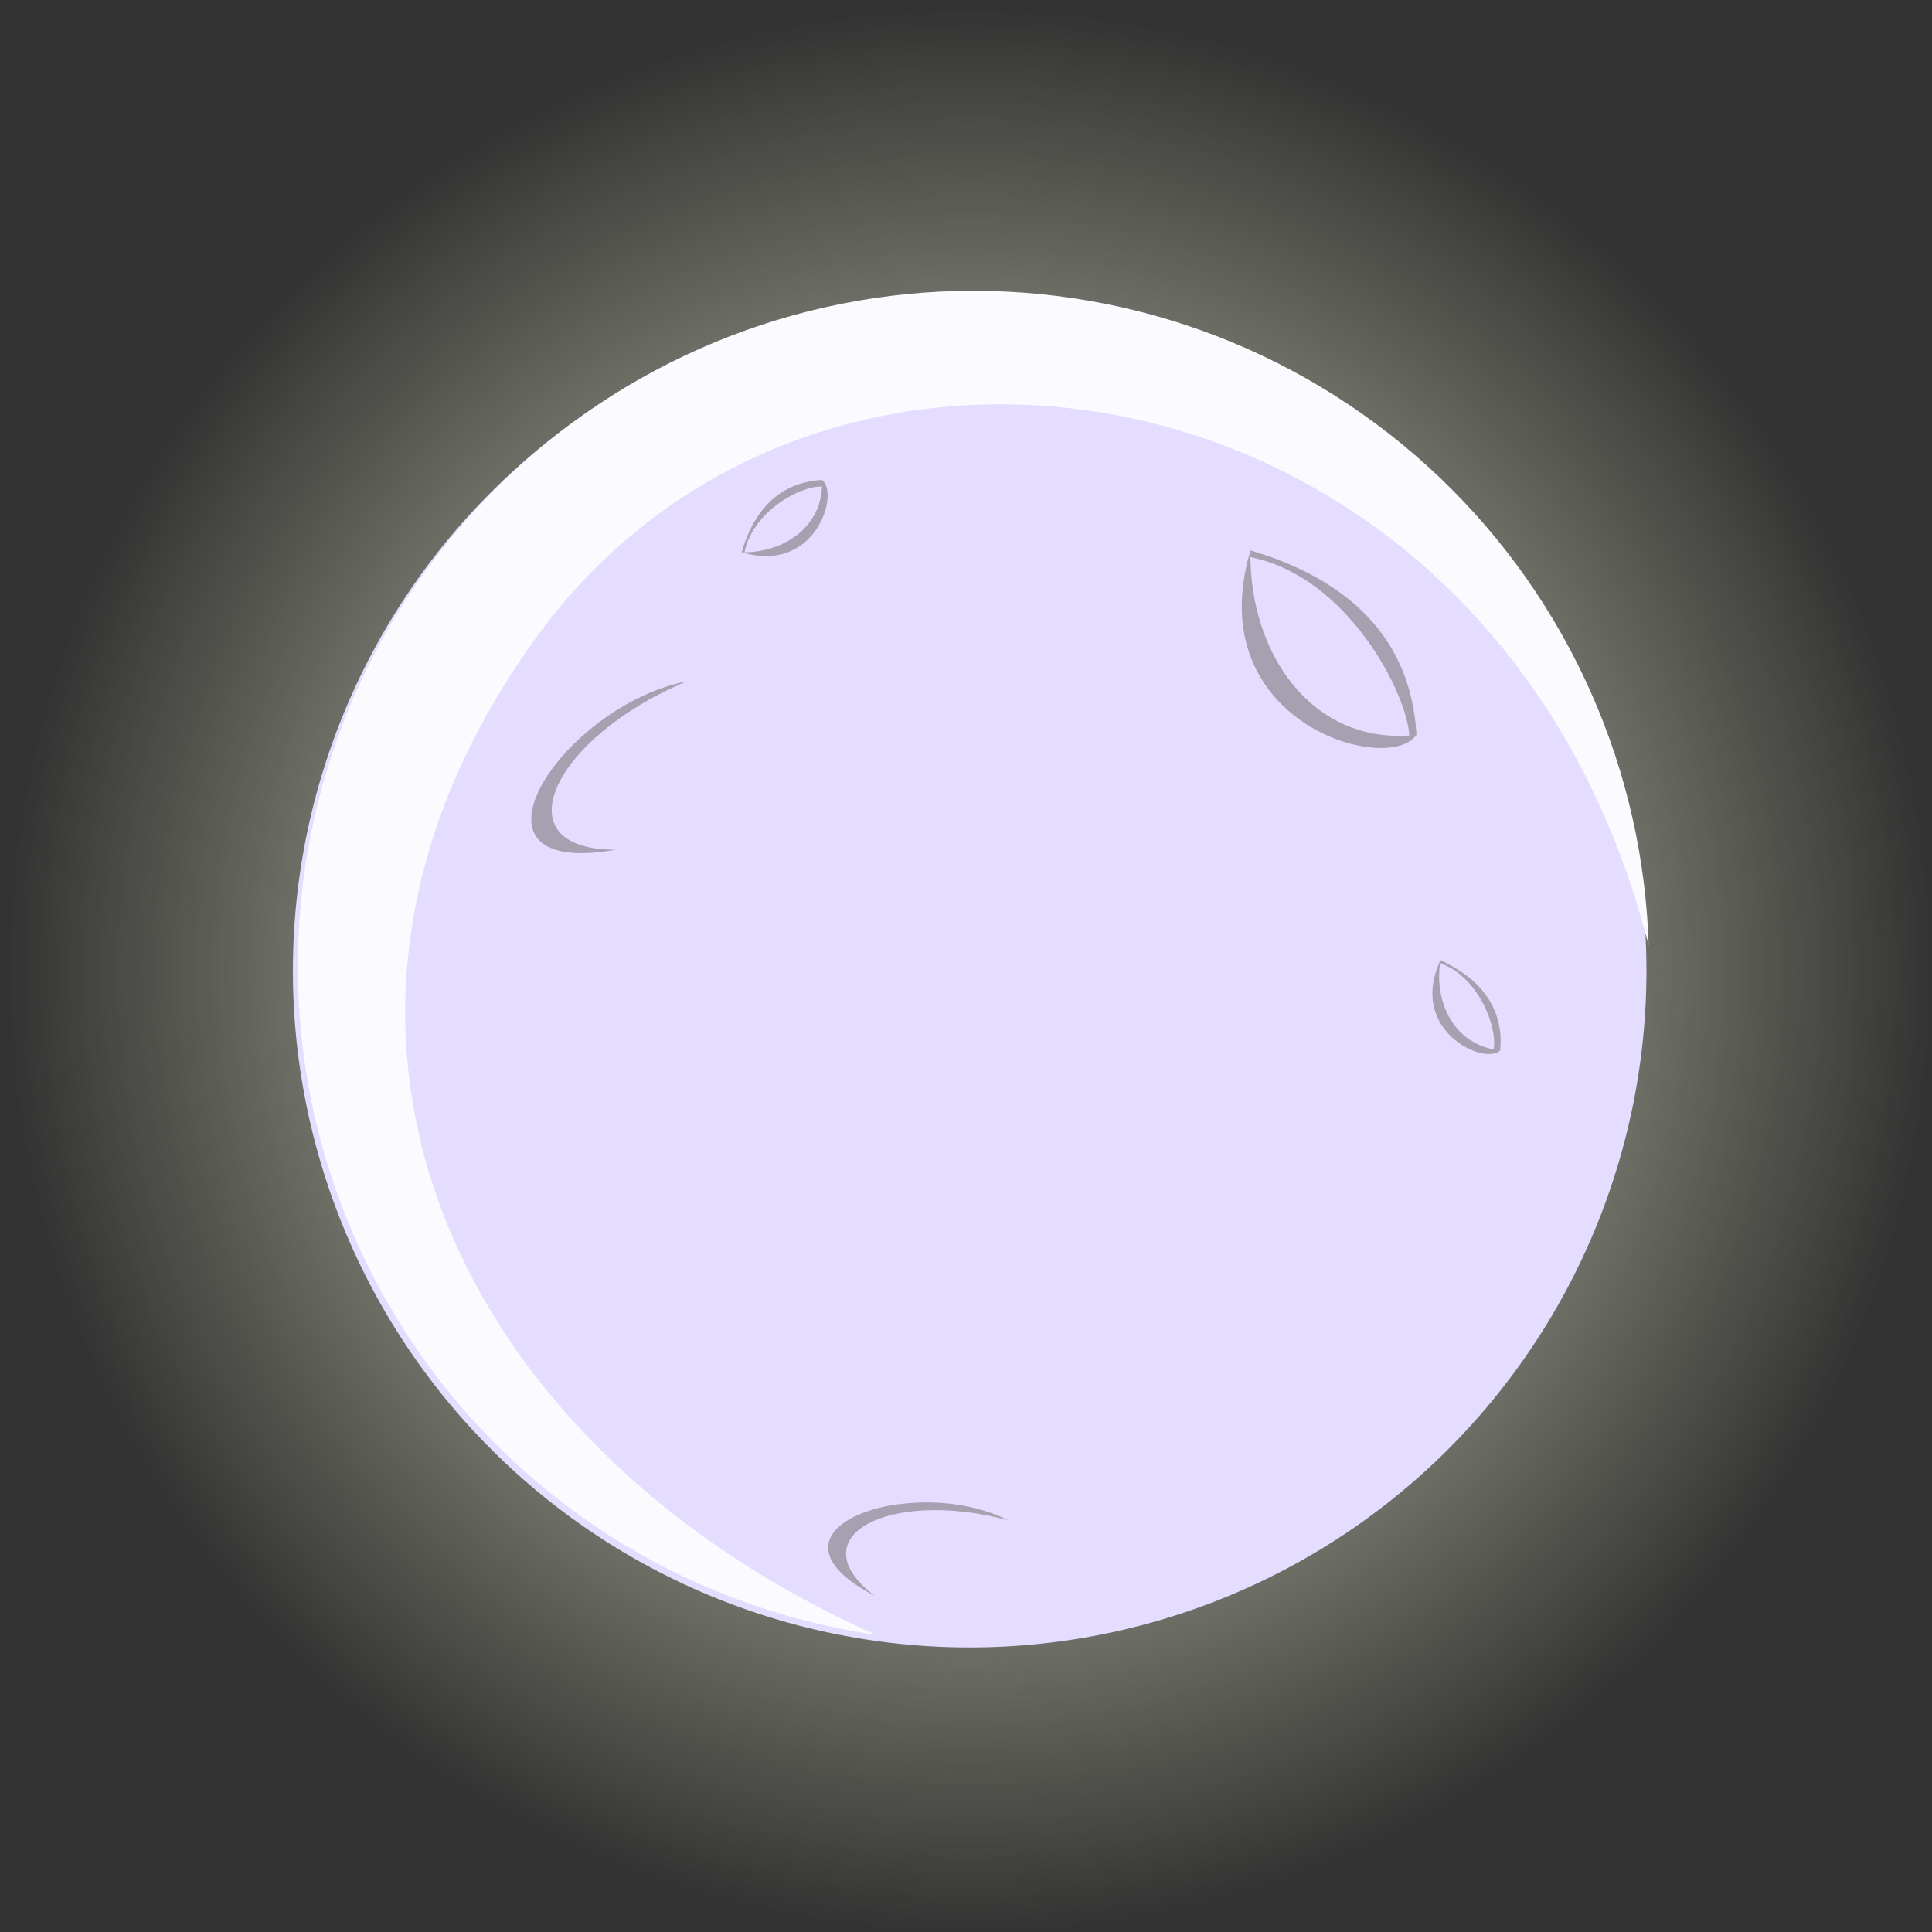 <?xml version="1.0" encoding="UTF-8" standalone="no"?>
<!-- Created with Inkscape (http://www.inkscape.org/) -->

<svg
   xmlns:dc="http://purl.org/dc/elements/1.1/"
   xmlns:cc="http://creativecommons.org/ns#"
   xmlns:rdf="http://www.w3.org/1999/02/22-rdf-syntax-ns#"
   xmlns:svg="http://www.w3.org/2000/svg"
   xmlns="http://www.w3.org/2000/svg"
   xmlns:xlink="http://www.w3.org/1999/xlink"
   xmlns:sodipodi="http://sodipodi.sourceforge.net/DTD/sodipodi-0.dtd"
   xmlns:inkscape="http://www.inkscape.org/namespaces/inkscape"
   width="92.277"
   height="92.277"
   id="svg3078"
   version="1.1"
   inkscape:version="0.48.5 r10040"
   sodipodi:docname="Nowy dokument 3">
  <rect width="100%" height="100%" fill="#333333" stroke="none"/>
  <defs
     id="defs3080">
    <radialGradient
       inkscape:collect="always"
       xlink:href="#linearGradient4025"
       id="radialGradient3927"
       gradientUnits="userSpaceOnUse"
       cx="508.233"
       cy="-481.176"
       fx="508.233"
       fy="-481.176"
       r="309.359"
       gradientTransform="matrix(1.077,0,0,1.077,-167.44,1022.143)" />
    <linearGradient
       id="linearGradient4025">
      <stop
         offset="0"
         style="stop-color:#efefef;stop-opacity:1"
         id="stop4027" />
      <stop
         offset="1"
         style="stop-color:#fafdd4;stop-opacity:0"
         id="stop4029" />
    </linearGradient>
    <clipPath
       id="clipPath32121">
      <path
         style="fill:#e4ddff;fill-opacity:1;stroke:none"
         id="path32123"
         transform="matrix(0.271,0,0,0.271,1309.41,-1799.035)"
         d="m 817.592,-481.176 a 309.359,309.359 0 1 1 -618.718,0 309.359,309.359 0 1 1 618.718,0 z"
         inkscape:connector-curvature="0" />
    </clipPath>
  </defs>
  <sodipodi:namedview
     id="base"
     pagecolor="#ffffff"
     bordercolor="#666666"
     borderopacity="1.0"
     inkscape:pageopacity="0.0"
     inkscape:pageshadow="2"
     inkscape:zoom="1.979899"
     inkscape:cx="80.157207"
     inkscape:cy="56.483634"
     inkscape:document-units="px"
     inkscape:current-layer="layer1"
     showgrid="false"
     fit-margin-top="0"
     fit-margin-left="0"
     fit-margin-right="0"
     fit-margin-bottom="0"
     inkscape:window-width="1366"
     inkscape:window-height="744"
     inkscape:window-x="0"
     inkscape:window-y="24"
     inkscape:window-maximized="1" />
  <g
     inkscape:label="Layer 1"
     inkscape:groupmode="layer"
     id="layer1"
     transform="translate(-328.861,-486.223)">
    <g
       id="layer1-5"
       inkscape:label="Layer 1"
       transform="matrix(-0.138,0,0,-0.138,427.615,602.116)">
      <path
         style="fill:url(#radialGradient3927);fill-opacity:1;stroke:none"
         id="path6452"
         d="m 713.224,503.848 a 333.224,333.224 0 0 1 -666.448,0 333.224,333.224 0 1 1 666.448,0 z"
         inkscape:connector-curvature="0" />
      <path
         style="fill:#e4ddff;fill-opacity:1;stroke:none"
         id="path32111"
         d="m 614.229,503.849 a 234.229,234.229 0 0 1 -468.458,0 234.229,234.229 0 1 1 468.458,0 z"
         inkscape:connector-curvature="0" />
      <path
         style="fill:#fafaff;fill-opacity:1;stroke:none"
         id="path32117"
         clip-path="url(#clipPath32121)"
         transform="matrix(2.789,0,0,2.789,-3657.37,5886.528)"
         d="m 1361.181,-1937.374 c 13.155,82.929 103.321,100.011 140.316,48.614 36.88,-51.238 6.672,-106.205 -50.823,-127.058 l -5.046,-58.136 93.434,8.418 69.053,272.347 c 0,0 -308.807,22.097 -308.254,19.887 0.552,-2.21 61.319,-164.071 61.319,-164.071 z"
         inkscape:connector-curvature="0" />
      <path
         style="fill:#a6a1b1;fill-opacity:1;stroke:none"
         id="path32137"
         d="m 502.508,545.717 c 58.2,-10.304 18.663,49.859 -24.656,58.295 46.8,-19.552 64.727,-58.391 24.656,-58.295 z"
         inkscape:connector-curvature="0" />
      <path
         style="fill:#a6a1b1;fill-opacity:1;stroke:none"
         id="path32143"
         d="m 282.818,649.307 c 17.692,-59.662 -47.934,-78.058 -57.458,-63.815 35.441,-4.133 58.144,27.595 57.458,63.815 z"
         inkscape:connector-curvature="0" />
      <path
         style="fill:#a6a1b1;fill-opacity:1;stroke:none"
         id="path32145"
         d="m 282.818,649.307 -0.045,-2.343 c -33.537,-6.721 -54.184,-47.069 -54.952,-61.874 l -2.462,0.401 c 1.872,33.303 23.412,53.788 57.458,63.815 z"
         inkscape:connector-curvature="0" />
      <path
         style="fill:#a6a1b1;fill-opacity:1;stroke:none"
         id="path32147"
         d="m 458.942,648.651 c -25.99,-7.692 -33.988,20.896 -27.782,25.041 -0.967,-15.436 12.609,-25.331 27.782,-25.041 z"
         inkscape:connector-curvature="0" />
      <path
         style="fill:#a6a1b1;fill-opacity:1;stroke:none"
         id="path32149"
         d="m 458.942,648.651 -1.02,0.02 c -2.919,14.609 -20.296,23.515 -27.418,22.697 l 0.657,2.324 c 14.505,-0.823 23.422,-10.21 27.782,-25.041 z"
         inkscape:connector-curvature="0" />
      <path
         style="fill:#a6a1b1;fill-opacity:1;stroke:none"
         id="path32157"
         d="m 217.05,507.489 c 11.447,-24.569 -15.646,-36.701 -20.662,-31.176 15.409,1.324 23.191,16.212 20.662,31.176 z"
         inkscape:connector-curvature="0" />
      <path
         style="fill:#a6a1b1;fill-opacity:1;stroke:none"
         id="path32159"
         d="m 217.05,507.489 0.131,-1.012 c -14.017,-5.045 -20.258,-23.547 -18.398,-30.47 l -2.396,0.306 c -1.329,14.467 6.638,24.673 20.662,31.176 z"
         inkscape:connector-curvature="0" />
      <path
         style="fill:#a6a1b1;fill-opacity:1;stroke:none"
         id="path32161"
         d="m 412.961,287.522 c 43.985,22.988 -13.152,42.724 -46.284,26.125 41.145,10.993 72.98,-5.644 46.284,-26.125 z"
         inkscape:connector-curvature="0" />
    </g>
  </g>
</svg>
